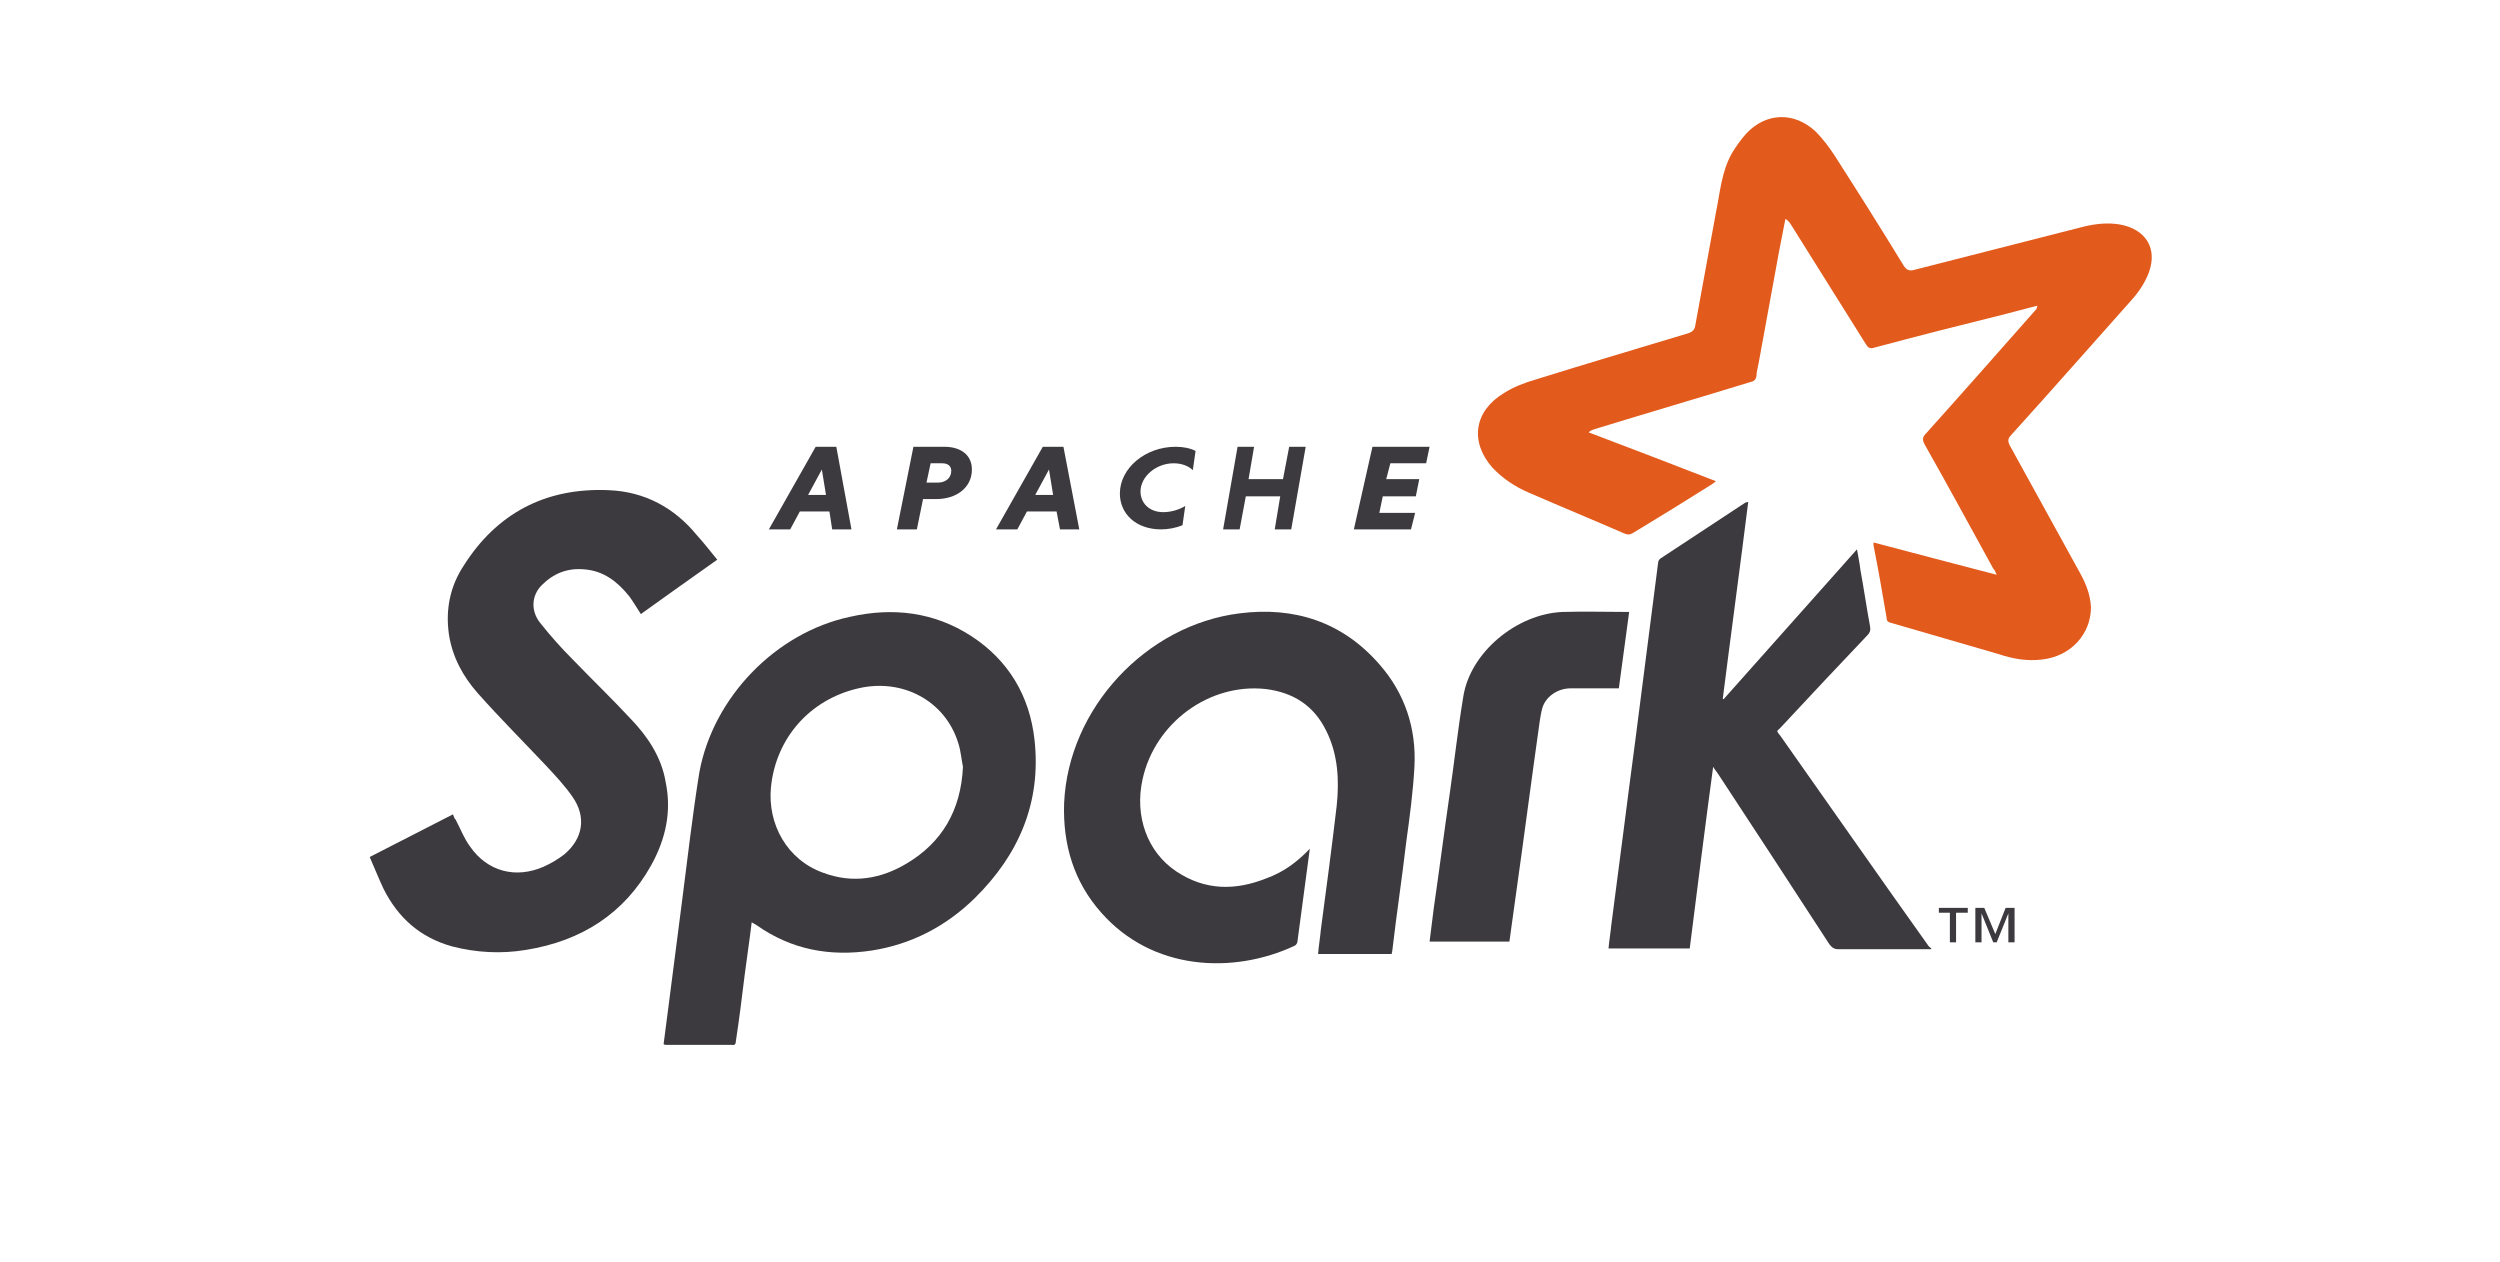 <svg width="101" height="51" viewBox="0 0 101 51" fill="none" xmlns="http://www.w3.org/2000/svg">
<path d="M80.666 23.221C80.61 23.082 80.582 23.027 80.527 22.971C79.609 21.303 78.692 19.607 77.746 17.939C77.663 17.772 77.663 17.661 77.802 17.522C79.276 15.881 80.722 14.241 82.195 12.572C82.251 12.517 82.306 12.461 82.306 12.35C81.889 12.461 81.444 12.572 81.027 12.684C79.248 13.129 77.468 13.573 75.717 14.046C75.55 14.102 75.466 14.046 75.383 13.907C74.382 12.294 73.353 10.682 72.352 9.069C72.297 8.986 72.241 8.902 72.13 8.847C72.046 9.264 71.963 9.709 71.88 10.126C71.602 11.655 71.324 13.156 71.046 14.685C71.018 14.852 70.962 15.019 70.962 15.186C70.934 15.353 70.851 15.408 70.712 15.436C68.627 16.076 66.541 16.687 64.456 17.327C64.373 17.355 64.261 17.383 64.178 17.466C65.874 18.105 67.598 18.773 69.322 19.44C69.266 19.496 69.21 19.523 69.183 19.551C68.126 20.219 67.042 20.886 65.985 21.525C65.846 21.609 65.763 21.609 65.624 21.553C64.345 20.997 63.066 20.469 61.787 19.913C61.203 19.663 60.702 19.329 60.285 18.884C59.368 17.827 59.562 16.604 60.758 15.881C61.147 15.631 61.592 15.464 62.065 15.325C64.122 14.685 66.18 14.074 68.21 13.462C68.376 13.406 68.46 13.323 68.488 13.156C68.766 11.627 69.044 10.126 69.322 8.596C69.489 7.79 69.544 6.956 69.961 6.205C70.128 5.927 70.323 5.649 70.545 5.399C71.351 4.537 72.491 4.509 73.353 5.315C73.631 5.593 73.882 5.927 74.104 6.261C75.049 7.734 75.995 9.236 76.912 10.737C77.023 10.904 77.135 10.96 77.329 10.904C79.609 10.32 81.917 9.736 84.197 9.152C84.67 9.041 85.142 8.986 85.643 9.069C86.7 9.264 87.172 10.042 86.811 11.015C86.644 11.46 86.366 11.85 86.06 12.183C84.447 13.99 82.862 15.798 81.25 17.577C81.111 17.716 81.111 17.827 81.194 17.994C82.14 19.718 83.113 21.47 84.058 23.194C84.281 23.611 84.447 24.028 84.475 24.528C84.475 25.613 83.669 26.502 82.529 26.641C81.889 26.725 81.305 26.614 80.722 26.419C79.276 26.002 77.858 25.585 76.412 25.168C76.273 25.14 76.217 25.084 76.217 24.945C76.05 23.972 75.884 22.999 75.689 22.026C75.689 21.998 75.689 21.97 75.689 21.915C77.357 22.36 78.97 22.777 80.666 23.221Z" fill="#E25A1C"/>
<path d="M78.052 38.347C76.801 38.347 75.522 38.347 74.271 38.347C74.104 38.347 74.021 38.292 73.91 38.153C72.408 35.845 70.907 33.537 69.405 31.257C69.35 31.174 69.294 31.118 69.211 30.979C68.877 33.454 68.571 35.9 68.265 38.319H64.984C65.012 37.986 65.068 37.68 65.096 37.374C65.429 34.872 65.735 32.397 66.069 29.895C66.375 27.503 66.68 25.14 66.986 22.749C66.986 22.666 67.042 22.582 67.097 22.554C68.237 21.803 69.377 21.053 70.517 20.302C70.545 20.302 70.545 20.302 70.629 20.274C70.295 22.944 69.934 25.585 69.6 28.226L69.628 28.254C71.407 26.252 73.215 24.223 75.022 22.193C75.077 22.499 75.133 22.777 75.161 23.027C75.3 23.778 75.411 24.556 75.55 25.307C75.578 25.446 75.55 25.557 75.439 25.668C74.271 26.892 73.131 28.115 71.963 29.366C71.908 29.422 71.852 29.478 71.796 29.533C71.824 29.589 71.852 29.644 71.908 29.7C73.91 32.536 75.884 35.372 77.886 38.18C77.913 38.236 77.969 38.264 78.025 38.319V38.347" fill="#3C3A3E"/>
<path d="M30.368 37.263C30.284 37.986 30.173 38.681 30.09 39.348C29.978 40.266 29.867 41.155 29.728 42.073C29.728 42.184 29.672 42.24 29.561 42.212C28.672 42.212 27.782 42.212 26.892 42.212C26.864 42.212 26.864 42.212 26.809 42.184C26.864 41.767 26.92 41.322 26.975 40.905C27.17 39.404 27.365 37.874 27.559 36.373C27.782 34.649 27.976 32.925 28.254 31.201C28.811 28.171 31.341 25.557 34.344 24.918C36.068 24.528 37.736 24.723 39.237 25.696C40.739 26.669 41.601 28.115 41.795 29.895C42.073 32.425 41.156 34.538 39.376 36.29C38.208 37.43 36.818 38.153 35.206 38.403C33.537 38.653 31.98 38.375 30.562 37.374C30.507 37.346 30.479 37.318 30.368 37.263ZM38.904 30.979C38.848 30.729 38.82 30.339 38.709 30.006C38.181 28.31 36.457 27.392 34.677 27.809C32.731 28.254 31.341 29.811 31.146 31.813C31.007 33.287 31.786 34.733 33.259 35.261C34.455 35.706 35.595 35.511 36.651 34.872C38.042 34.037 38.82 32.758 38.904 30.979Z" fill="#3C3A3E"/>
<path d="M28.977 22.611C27.921 23.362 26.892 24.085 25.891 24.808C25.724 24.558 25.585 24.307 25.418 24.085C24.946 23.501 24.39 23.056 23.583 23C22.916 22.945 22.36 23.167 21.887 23.64C21.47 24.057 21.442 24.669 21.804 25.141C22.221 25.67 22.666 26.17 23.138 26.643C23.917 27.449 24.723 28.228 25.474 29.034C26.169 29.757 26.725 30.591 26.892 31.592C27.142 32.788 26.892 33.9 26.308 34.956C25.224 36.903 23.5 38.015 21.248 38.376C20.247 38.543 19.246 38.487 18.273 38.237C16.966 37.876 16.076 37.069 15.492 35.902C15.297 35.485 15.131 35.068 14.936 34.623C16.076 34.039 17.16 33.483 18.3 32.899C18.328 32.982 18.356 33.066 18.412 33.121C18.606 33.483 18.745 33.872 18.995 34.206C19.691 35.207 20.831 35.513 21.971 35.012C22.276 34.873 22.555 34.706 22.805 34.511C23.555 33.872 23.694 33.01 23.138 32.204C22.832 31.759 22.443 31.342 22.054 30.925C21.136 29.952 20.191 29.006 19.301 28.005C18.69 27.31 18.273 26.532 18.134 25.614C17.994 24.613 18.189 23.668 18.745 22.834C20.052 20.776 21.998 19.692 24.584 19.803C26.058 19.859 27.253 20.526 28.143 21.61C28.449 21.944 28.699 22.277 28.977 22.611Z" fill="#3C3A3E"/>
<path d="M52.917 34.288C52.75 35.567 52.583 36.818 52.416 38.041C52.416 38.097 52.361 38.18 52.305 38.208C49.803 39.376 46.549 39.209 44.492 36.873C43.38 35.622 42.935 34.121 42.99 32.453C43.157 28.616 46.299 25.251 50.081 24.779C52.277 24.5 54.223 25.112 55.725 26.836C56.754 28.004 57.226 29.422 57.143 30.979C57.087 32.008 56.948 33.036 56.809 34.038C56.642 35.483 56.42 36.929 56.253 38.375C56.253 38.431 56.225 38.486 56.225 38.542H53.25C53.278 38.208 53.334 37.874 53.361 37.569C53.584 35.9 53.806 34.232 54.001 32.564C54.112 31.535 54.057 30.479 53.584 29.533C53.084 28.504 52.249 27.976 51.137 27.837C48.857 27.587 46.661 29.2 46.16 31.479C45.827 32.981 46.355 34.427 47.523 35.205C48.69 35.984 49.914 35.984 51.165 35.483C51.86 35.233 52.416 34.816 52.917 34.288Z" fill="#3C3A3E"/>
<path d="M65.818 24.723C65.679 25.752 65.54 26.781 65.401 27.809C64.734 27.809 64.094 27.809 63.455 27.809C62.926 27.809 62.454 28.143 62.315 28.588C62.259 28.782 62.231 28.977 62.204 29.144C61.87 31.507 61.564 33.871 61.23 36.234C61.147 36.818 61.064 37.43 60.98 38.041H57.755C57.81 37.596 57.866 37.152 57.922 36.707C58.144 35.178 58.339 33.648 58.561 32.119C58.756 30.784 58.895 29.478 59.117 28.143C59.395 26.363 61.258 24.806 63.121 24.723C64.011 24.695 64.901 24.723 65.818 24.723Z" fill="#3C3A3E"/>
<path d="M79.025 36.874V38.069H78.775V36.874H78.33V36.679H79.498V36.874H79.025ZM81.138 38.069V36.901L80.666 38.069H80.527L80.054 36.901V38.069H79.804V36.679H80.165L80.61 37.736L81.027 36.679H81.389V38.069H81.138Z" fill="#3C3A3E"/>
<path d="M33.509 20.663H32.314L31.924 21.387H31.062L32.953 18.05H33.787L34.399 21.387H33.62L33.509 20.663ZM32.647 19.996H33.37L33.203 18.968L32.647 19.996Z" fill="#3C3A3E"/>
<path d="M36.902 18.05H38.153C38.82 18.05 39.265 18.384 39.265 18.968C39.265 19.69 38.653 20.163 37.819 20.163H37.291L37.041 21.387H36.234L36.902 18.05ZM38.069 18.717H37.597L37.43 19.496H37.903C38.181 19.496 38.431 19.329 38.431 19.023C38.431 18.828 38.292 18.717 38.069 18.717Z" fill="#3C3A3E"/>
<path d="M42.685 20.663H41.489L41.1 21.387H40.238L42.129 18.05H42.963L43.603 21.387H42.824L42.685 20.663ZM41.823 19.996H42.546L42.379 18.968L41.823 19.996Z" fill="#3C3A3E"/>
<path d="M47.773 21.22C47.495 21.331 47.189 21.387 46.911 21.387C45.882 21.387 45.243 20.747 45.243 19.941C45.243 18.912 46.271 18.05 47.495 18.05C47.801 18.05 48.079 18.105 48.301 18.217L48.19 18.995C48.023 18.828 47.745 18.717 47.411 18.717C46.716 18.717 46.077 19.245 46.077 19.857C46.077 20.33 46.438 20.691 46.994 20.691C47.328 20.691 47.662 20.58 47.884 20.441L47.773 21.22Z" fill="#3C3A3E"/>
<path d="M51.721 20.052H50.331L50.081 21.387H49.414L49.998 18.05H50.665L50.442 19.357H51.833L52.083 18.05H52.75L52.166 21.387H51.499L51.721 20.052Z" fill="#3C3A3E"/>
<path d="M54.696 21.387L55.447 18.05H57.755L57.616 18.717H56.17L56.003 19.357H57.338L57.199 20.052H55.864L55.725 20.719H57.171L57.004 21.387H54.696Z" fill="#3C3A3E"/>
</svg>
